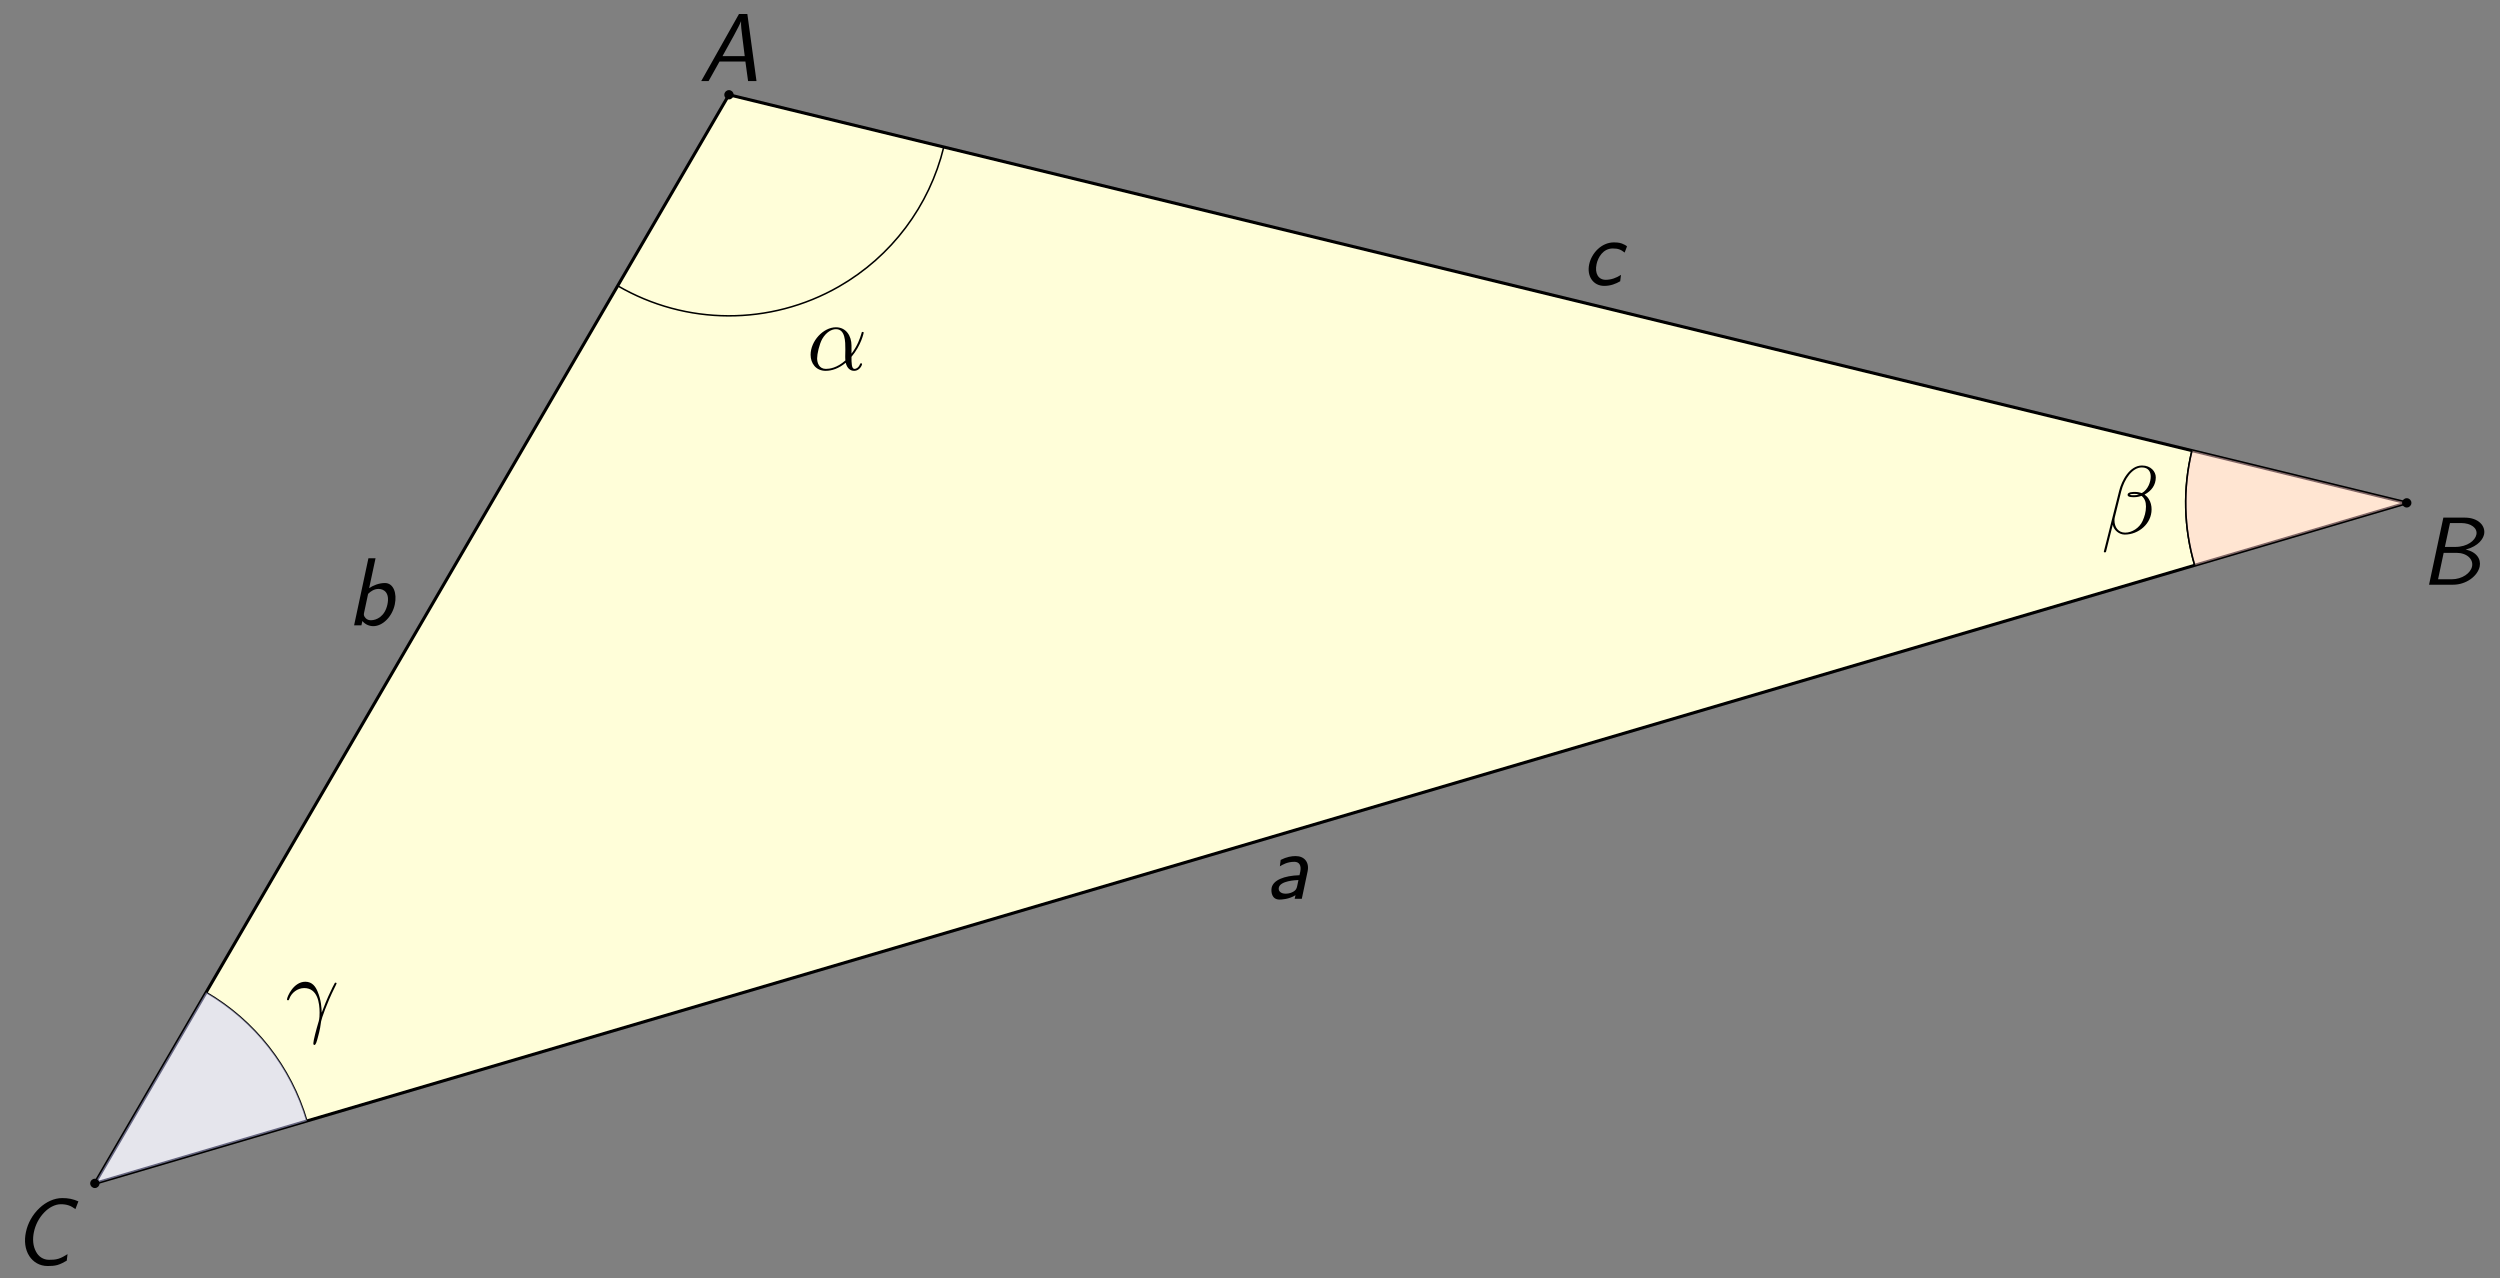 <?xml version="1.0" encoding="UTF-8"?>
<svg xmlns="http://www.w3.org/2000/svg" xmlns:xlink="http://www.w3.org/1999/xlink" width="641.095" height="327.774" viewBox="0 0 641.095 327.774">
<rect x="0" y="0" width="641.095" height="327.774" fill="#808080" stroke="none"/>
<defs>
<g>
<g id="glyph-0-0">
<path d="M 13.797 -1.172 L 14 -2.844 C 13.234 -2.375 12.484 -1.906 11.641 -1.656 C 10.828 -1.406 10.031 -1.391 9.25 -1.391 C 7.734 -1.391 6.547 -2.25 5.922 -3.469 C 5.109 -4.938 5 -6.719 5.375 -8.5 C 5.75 -10.312 6.641 -12.125 8.047 -13.562 C 9.188 -14.75 10.75 -15.641 12.266 -15.641 C 12.984 -15.641 13.656 -15.562 14.297 -15.344 C 14.938 -15.141 15.484 -14.766 16.016 -14.391 L 16.781 -16.375 C 16.156 -16.656 15.484 -16.875 14.766 -17.031 C 14.078 -17.172 13.359 -17.219 12.609 -17.219 C 10.578 -17.219 8.469 -16.234 6.812 -14.672 C 4.984 -12.953 3.797 -10.75 3.328 -8.5 C 2.844 -6.266 3.094 -4.062 4.188 -2.359 C 5.203 -0.797 6.859 0.203 8.891 0.203 C 9.719 0.203 10.562 0.172 11.375 -0.047 C 12.234 -0.297 13.016 -0.719 13.797 -1.172 Z M 13.797 -1.172 "/>
</g>
<g id="glyph-0-1">
<path d="M 15.188 -4.656 C 15.594 -6.547 14.375 -8.453 11.594 -9 C 15.016 -9.938 16.062 -11.828 16.312 -12.891 C 16.781 -15.109 14.797 -17.203 11.406 -17.203 L 5.875 -17.203 L 2.203 0 L 8.375 0 C 11.75 0 14.672 -2.234 15.188 -4.656 Z M 14.344 -12.859 C 14.047 -11.375 12.094 -9.688 8.891 -9.688 L 6.266 -9.688 L 7.578 -15.812 L 10.438 -15.812 C 12.984 -15.812 14.688 -14.5 14.344 -12.859 Z M 13.234 -4.688 C 12.891 -3 10.734 -1.391 7.984 -1.391 L 4.516 -1.391 L 5.953 -8.172 L 9.25 -8.172 C 11.922 -8.172 13.625 -6.516 13.234 -4.688 Z M 13.234 -4.688 "/>
</g>
<g id="glyph-0-2">
<path d="M 14.812 0 L 12.469 -17.203 L 10.328 -17.203 L 0.641 0 L 2.531 0 L 5.328 -5 L 11.969 -5 L 12.656 0 Z M 11.797 -6.391 L 6.094 -6.391 C 8.031 -9.859 10.438 -14.172 10.828 -15.297 L 10.859 -15.297 C 10.797 -14.281 11 -12.781 11.156 -11.516 Z M 11.797 -6.391 "/>
</g>
<g id="glyph-0-3">
<path d="M 9.562 0 L 11.047 -7.016 C 11.547 -9.344 10.234 -10.953 8 -10.953 C 6.906 -10.953 5.672 -10.75 4.141 -9.969 L 3.938 -8.328 C 4.656 -8.766 5.875 -9.484 7.656 -9.484 C 8.922 -9.484 9.484 -8.531 9.172 -6.984 L 8.969 -6.047 C 4.984 -5.922 2.25 -4.781 1.828 -2.828 C 1.641 -1.812 1.812 0.203 3.859 0.203 C 4.234 0.203 6.266 0.156 7.938 -0.922 L 7.734 0 Z M 8.375 -3.266 C 8.281 -2.828 8.156 -2.234 7.312 -1.781 C 6.594 -1.359 5.75 -1.312 5.406 -1.312 C 4.156 -1.312 3.469 -2 3.672 -2.875 C 4.047 -4.609 7.938 -4.781 8.703 -4.812 Z M 8.375 -3.266 "/>
</g>
<g id="glyph-0-4">
<path d="M 12.297 -5.359 C 12.906 -8.234 11.969 -10.859 9.766 -10.859 C 8.203 -10.859 6.688 -10.203 5.719 -9.547 L 7.359 -17.203 L 5.531 -17.203 L 1.859 0 L 3.734 0 L 3.984 -1.109 C 4.734 -0.203 5.781 0.203 6.797 0.203 C 9.172 0.203 11.625 -2.203 12.297 -5.359 Z M 10.406 -5.359 C 9.734 -2.234 7.562 -1.312 6.188 -1.312 C 5.703 -1.312 5.203 -1.438 4.812 -1.859 C 4.266 -2.453 4.344 -2.828 4.406 -3.172 L 5.453 -8.078 C 6.141 -8.766 7.031 -9.344 8.125 -9.344 C 9.594 -9.344 11.031 -8.281 10.406 -5.359 Z M 10.406 -5.359 "/>
</g>
<g id="glyph-0-5">
<path d="M 9.906 -0.984 L 10.109 -2.625 C 8.875 -1.812 7.531 -1.359 6.188 -1.359 C 4.266 -1.359 3.344 -3.047 3.844 -5.359 C 4.219 -7.141 5.531 -9.391 8 -9.391 C 9.375 -9.391 10.062 -9.125 11.047 -8.344 L 11.641 -9.891 C 11.672 -10.062 10.656 -10.562 10.359 -10.656 C 9.609 -10.953 8.578 -10.953 8.297 -10.953 C 5.078 -10.953 2.547 -8.156 1.953 -5.328 C 1.312 -2.359 2.922 0.203 5.828 0.203 C 7.484 0.203 8.797 -0.344 9.906 -0.984 Z M 9.906 -0.984 "/>
</g>
<g id="glyph-1-0">
<path d="M 14.031 -14.422 C 14.031 -15.906 12.766 -17.469 10.5 -17.469 C 7.312 -17.469 5.281 -13.562 4.641 -10.984 L 0.719 4.562 C 0.672 4.766 0.812 4.812 0.938 4.812 C 1.109 4.812 1.234 4.781 1.266 4.656 L 3 -2.281 C 3.25 -0.891 4.609 0.25 6.078 0.25 C 9.609 0.25 12.953 -2.531 12.953 -6.219 C 12.953 -7.156 12.734 -8.109 12.219 -8.891 C 11.922 -9.375 11.547 -9.719 11.156 -10.016 C 12.938 -10.953 14.031 -12.469 14.031 -14.422 Z M 9.719 -10.031 C 9.312 -9.891 8.922 -9.844 8.453 -9.844 C 8.109 -9.844 7.781 -9.812 7.328 -9.969 C 7.578 -10.141 7.953 -10.188 8.469 -10.188 C 8.922 -10.188 9.375 -10.141 9.719 -10.031 Z M 12.734 -14.641 C 12.734 -13.281 12.062 -11.297 10.453 -10.391 C 9.984 -10.562 9.344 -10.688 8.797 -10.688 C 8.281 -10.688 6.797 -10.734 6.797 -9.938 C 6.797 -9.266 8.156 -9.344 8.578 -9.344 C 9.219 -9.344 9.781 -9.484 10.391 -9.672 C 11.172 -9.016 11.516 -8.172 11.516 -6.938 C 11.516 -5.5 11.125 -4.344 10.656 -3.266 C 9.844 -1.438 7.906 -0.25 6.188 -0.25 C 4.391 -0.25 3.438 -1.688 3.438 -3.375 C 3.438 -3.594 3.438 -3.922 3.547 -4.281 L 5.156 -10.797 C 5.969 -14.047 8.047 -16.969 10.453 -16.969 C 12.234 -16.969 12.734 -15.734 12.734 -14.641 Z M 12.734 -14.641 "/>
</g>
<g id="glyph-1-1">
<path d="M 9.375 -3.016 C 9.312 -4.234 9.266 -6.141 8.328 -8.375 C 7.828 -9.609 6.984 -10.922 5.172 -10.922 C 2.125 -10.922 0.469 -7.031 0.469 -6.391 C 0.469 -6.172 0.641 -6.172 0.719 -6.172 C 0.938 -6.172 0.938 -6.219 1.062 -6.547 C 1.594 -8.078 3.172 -9.297 4.875 -9.297 C 8.328 -9.297 8.828 -5.453 8.828 -3 C 8.828 -1.438 8.656 -0.922 8.5 -0.422 C 8.031 1.109 7.219 4.188 7.219 4.875 C 7.219 5.078 7.281 5.297 7.484 5.297 C 7.859 5.297 8.078 4.484 8.344 3.5 C 8.953 1.312 9.094 0.219 9.219 -0.766 C 9.297 -1.359 10.703 -5.453 12.656 -9.344 C 12.844 -9.734 13.188 -10.406 13.188 -10.484 C 13.188 -10.5 13.156 -10.688 12.938 -10.688 C 12.891 -10.688 12.766 -10.688 12.719 -10.578 C 12.656 -10.531 11.797 -8.844 11.047 -7.156 C 10.688 -6.312 10.188 -5.203 9.375 -3.016 Z M 9.375 -3.016 "/>
</g>
<g id="glyph-1-2">
<path d="M 11.469 -6.266 C 11.469 -8.672 10.109 -10.922 7.484 -10.922 C 4.234 -10.922 0.984 -7.391 0.984 -3.859 C 0.984 -1.703 2.328 0.25 4.859 0.25 C 6.391 0.25 8.234 -0.344 9.984 -1.828 C 10.328 -0.453 11.109 0.25 12.172 0.25 C 13.5 0.25 14.172 -1.141 14.172 -1.469 C 14.172 -1.688 14 -1.688 13.922 -1.688 C 13.734 -1.688 13.703 -1.609 13.625 -1.406 C 13.406 -0.797 12.844 -0.25 12.234 -0.25 C 11.469 -0.25 11.469 -1.828 11.469 -3.344 C 14 -6.375 14.594 -9.484 14.594 -9.516 C 14.594 -9.734 14.391 -9.734 14.328 -9.734 C 14.094 -9.734 14.078 -9.672 13.984 -9.219 C 13.656 -8.125 13.016 -6.188 11.469 -4.156 Z M 9.906 -2.422 C 7.734 -0.469 5.781 -0.25 4.906 -0.25 C 3.141 -0.25 2.656 -1.812 2.656 -2.969 C 2.656 -4.047 3.203 -6.562 3.969 -7.938 C 4.984 -9.672 6.375 -10.438 7.484 -10.438 C 9.891 -10.438 9.891 -7.281 9.891 -5.203 C 9.891 -4.578 9.859 -3.938 9.859 -3.328 C 9.859 -2.828 9.891 -2.703 9.906 -2.422 Z M 9.906 -2.422 "/>
</g>
</g>
</defs>
<g fill="rgb(0%, 0%, 0%)" fill-opacity="1">
<use xlink:href="#glyph-0-0" x="3.321" y="324.453"/>
</g>
<g fill="rgb(0%, 0%, 0%)" fill-opacity="1">
<use xlink:href="#glyph-0-1" x="620.695" y="149.942"/>
</g>
<g fill="rgb(0%, 0%, 0%)" fill-opacity="1">
<use xlink:href="#glyph-0-2" x="179.179" y="20.788"/>
</g>
<path fill-rule="nonzero" fill="rgb(100%, 99.234%, 85.001%)" fill-opacity="1" stroke-width="0.797" stroke-linecap="round" stroke-linejoin="round" stroke="rgb(0%, 0%, 0%)" stroke-opacity="1" stroke-miterlimit="10" d="M 49.223 279.161 L 479.473 174.513 L -113.387 0.001 Z M 49.223 279.161 " transform="matrix(1, 0, 0, -1, 137.711, 303.466)"/>
<path fill="none" stroke-width="0.399" stroke-linecap="butt" stroke-linejoin="miter" stroke="rgb(0%, 0%, 0%)" stroke-opacity="1" stroke-miterlimit="10" d="M -59.004 16.009 C -63.09 29.896 -72.344 41.7 -84.856 48.986 " transform="matrix(1, 0, 0, -1, 137.711, 303.466)"/>
<path fill="none" stroke-width="0.399" stroke-linecap="butt" stroke-linejoin="miter" stroke="rgb(0%, 0%, 0%)" stroke-opacity="1" stroke-miterlimit="10" d="M 20.691 230.177 C 38.187 219.982 59.805 219.9 77.379 229.958 C 90.891 237.689 100.633 250.642 104.309 265.763 " transform="matrix(1, 0, 0, -1, 137.711, 303.466)"/>
<path fill="none" stroke-width="0.399" stroke-linecap="butt" stroke-linejoin="miter" stroke="rgb(0%, 0%, 0%)" stroke-opacity="1" stroke-miterlimit="10" d="M 424.387 187.911 C 422.027 178.22 422.273 168.071 425.09 158.505 " transform="matrix(1, 0, 0, -1, 137.711, 303.466)"/>
<path fill-rule="nonzero" fill="rgb(79.999%, 79.999%, 100%)" fill-opacity="0.5" d="M 24.324 303.465 L 78.707 287.457 C 74.621 273.57 65.367 261.766 52.855 254.48 Z M 24.324 303.465 "/>
<path fill-rule="nonzero" fill="rgb(100%, 79.999%, 79.999%)" fill-opacity="0.5" d="M 617.184 128.953 L 562.098 115.555 C 559.738 125.246 559.984 135.395 562.801 144.961 Z M 617.184 128.953 "/>
<g fill="rgb(0%, 0%, 0%)" fill-opacity="1">
<use xlink:href="#glyph-1-0" x="538.795" y="136.839"/>
</g>
<g fill="rgb(0%, 0%, 0%)" fill-opacity="1">
<use xlink:href="#glyph-1-1" x="73.128" y="262.676"/>
</g>
<g fill="rgb(0%, 0%, 0%)" fill-opacity="1">
<use xlink:href="#glyph-1-2" x="206.886" y="94.849"/>
</g>
<g fill="rgb(0%, 0%, 0%)" fill-opacity="1">
<use xlink:href="#glyph-0-3" x="324.27" y="230.484"/>
</g>
<g fill="rgb(0%, 0%, 0%)" fill-opacity="1">
<use xlink:href="#glyph-0-4" x="88.944" y="160.367"/>
</g>
<g fill="rgb(0%, 0%, 0%)" fill-opacity="1">
<use xlink:href="#glyph-0-5" x="405.574" y="73.111"/>
</g>
<path fill="none" stroke-width="0.399" stroke-linecap="butt" stroke-linejoin="miter" stroke="rgb(0%, 0%, 0%)" stroke-opacity="1" stroke-miterlimit="10" d="M 424.387 187.911 C 422.027 178.22 422.273 168.071 425.09 158.505 " transform="matrix(1, 0, 0, -1, 137.711, 303.466)"/>
<path fill-rule="nonzero" fill="rgb(0%, 0%, 0%)" fill-opacity="1" stroke-width="0.399" stroke-linecap="butt" stroke-linejoin="miter" stroke="rgb(0%, 0%, 0%)" stroke-opacity="1" stroke-miterlimit="10" d="M 50.219 279.161 C 50.219 279.712 49.773 280.157 49.223 280.157 C 48.672 280.157 48.227 279.712 48.227 279.161 C 48.227 278.611 48.672 278.165 49.223 278.165 C 49.773 278.165 50.219 278.611 50.219 279.161 Z M 50.219 279.161 " transform="matrix(1, 0, 0, -1, 137.711, 303.466)"/>
<path fill-rule="nonzero" fill="rgb(0%, 0%, 0%)" fill-opacity="1" stroke-width="0.399" stroke-linecap="butt" stroke-linejoin="miter" stroke="rgb(0%, 0%, 0%)" stroke-opacity="1" stroke-miterlimit="10" d="M 480.469 174.513 C 480.469 175.064 480.019 175.509 479.473 175.509 C 478.922 175.509 478.476 175.064 478.476 174.513 C 478.476 173.962 478.922 173.517 479.473 173.517 C 480.019 173.517 480.469 173.962 480.469 174.513 Z M 480.469 174.513 " transform="matrix(1, 0, 0, -1, 137.711, 303.466)"/>
<path fill-rule="nonzero" fill="rgb(0%, 0%, 0%)" fill-opacity="1" stroke-width="0.399" stroke-linecap="butt" stroke-linejoin="miter" stroke="rgb(0%, 0%, 0%)" stroke-opacity="1" stroke-miterlimit="10" d="M -112.391 0.001 C -112.391 0.552 -112.836 0.997 -113.387 0.997 C -113.938 0.997 -114.383 0.552 -114.383 0.001 C -114.383 -0.55 -113.938 -0.995 -113.387 -0.995 C -112.836 -0.995 -112.391 -0.55 -112.391 0.001 Z M -112.391 0.001 " transform="matrix(1, 0, 0, -1, 137.711, 303.466)"/>
</svg>
